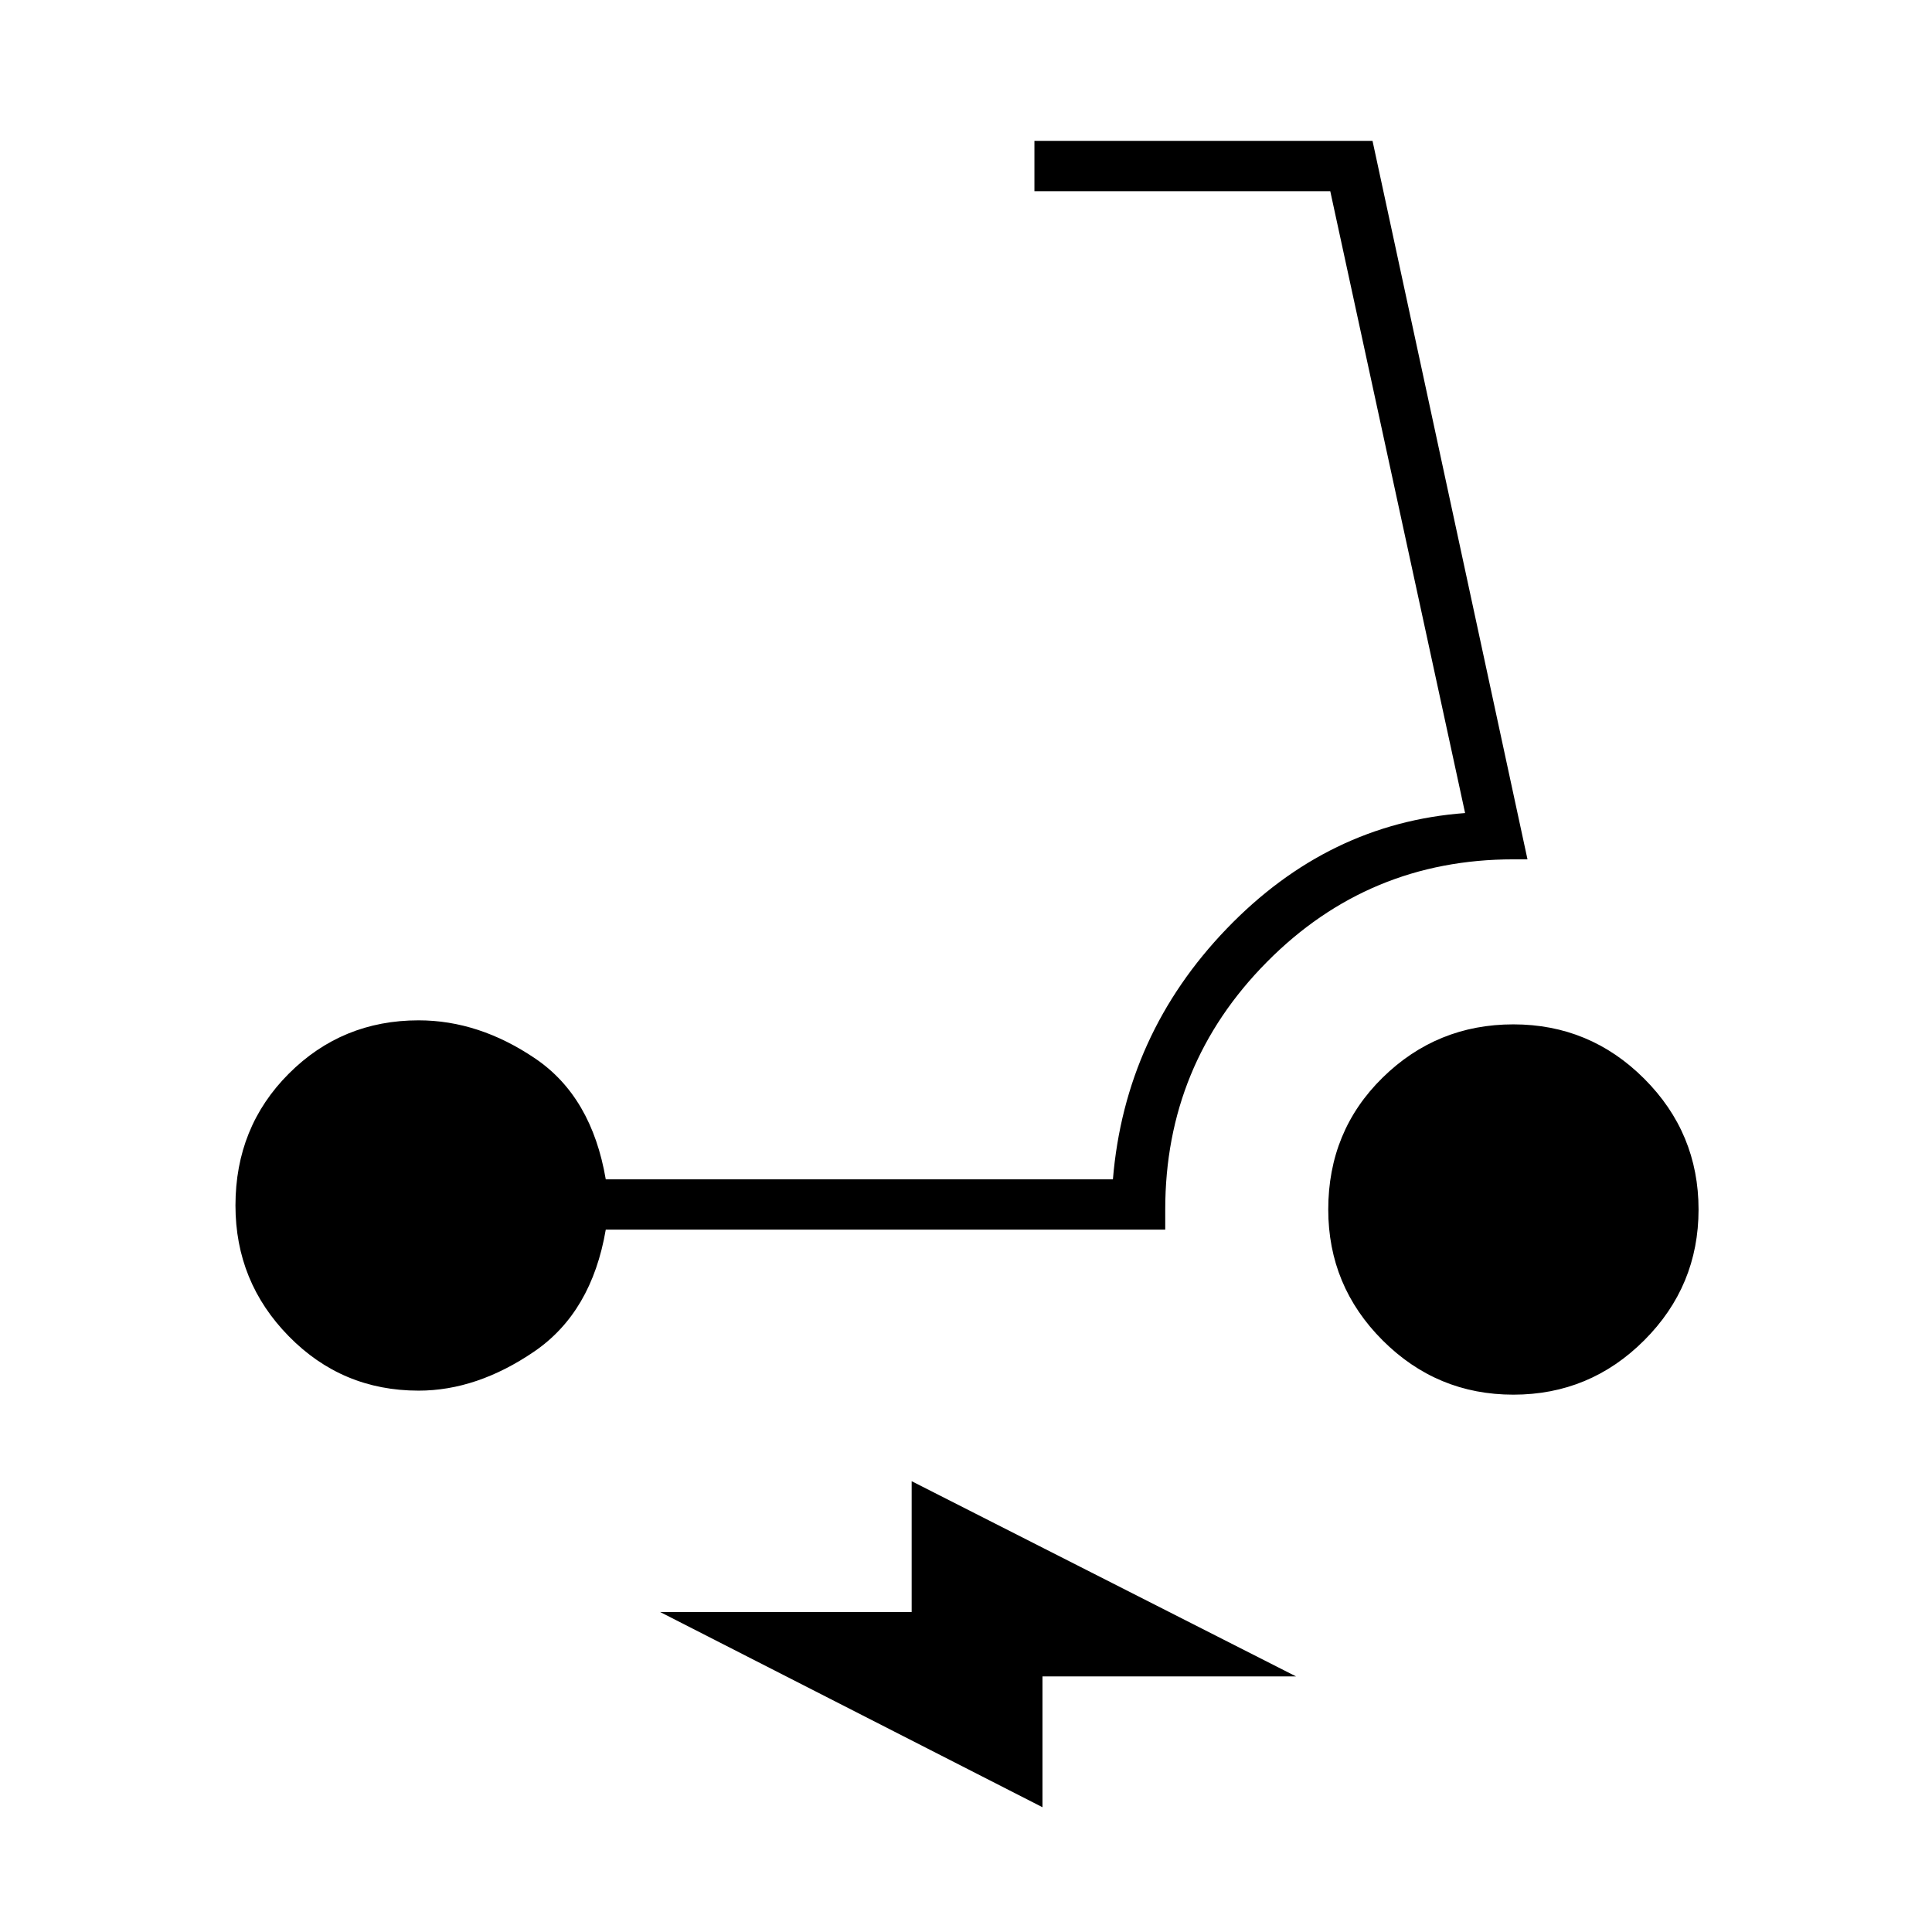 <svg xmlns="http://www.w3.org/2000/svg" height="24" width="24"><path d="M5.2 17.275q-.95 0-1.612-.675-.663-.675-.663-1.625 0-.975.663-1.638.662-.662 1.612-.662.75 0 1.45.475t.875 1.5h6.3q.15-1.8 1.413-3.113Q16.5 10.225 18.2 10.1l-1.675-7.725H12.85V1.75h4.2l1.925 8.925H18.8q-1.8 0-3.062 1.275-1.263 1.275-1.263 3.075v.25h-6.95q-.175 1.025-.887 1.513-.713.487-1.438.487Zm13.6.05q-.95 0-1.625-.675t-.675-1.625q0-.975.675-1.638.675-.662 1.625-.662t1.625.675q.675.675.675 1.625t-.675 1.625q-.675.675-1.625.675Zm-5.85 5.125L8.2 20.025h3.125V18.4l4.775 2.425h-3.15Z"/></svg>